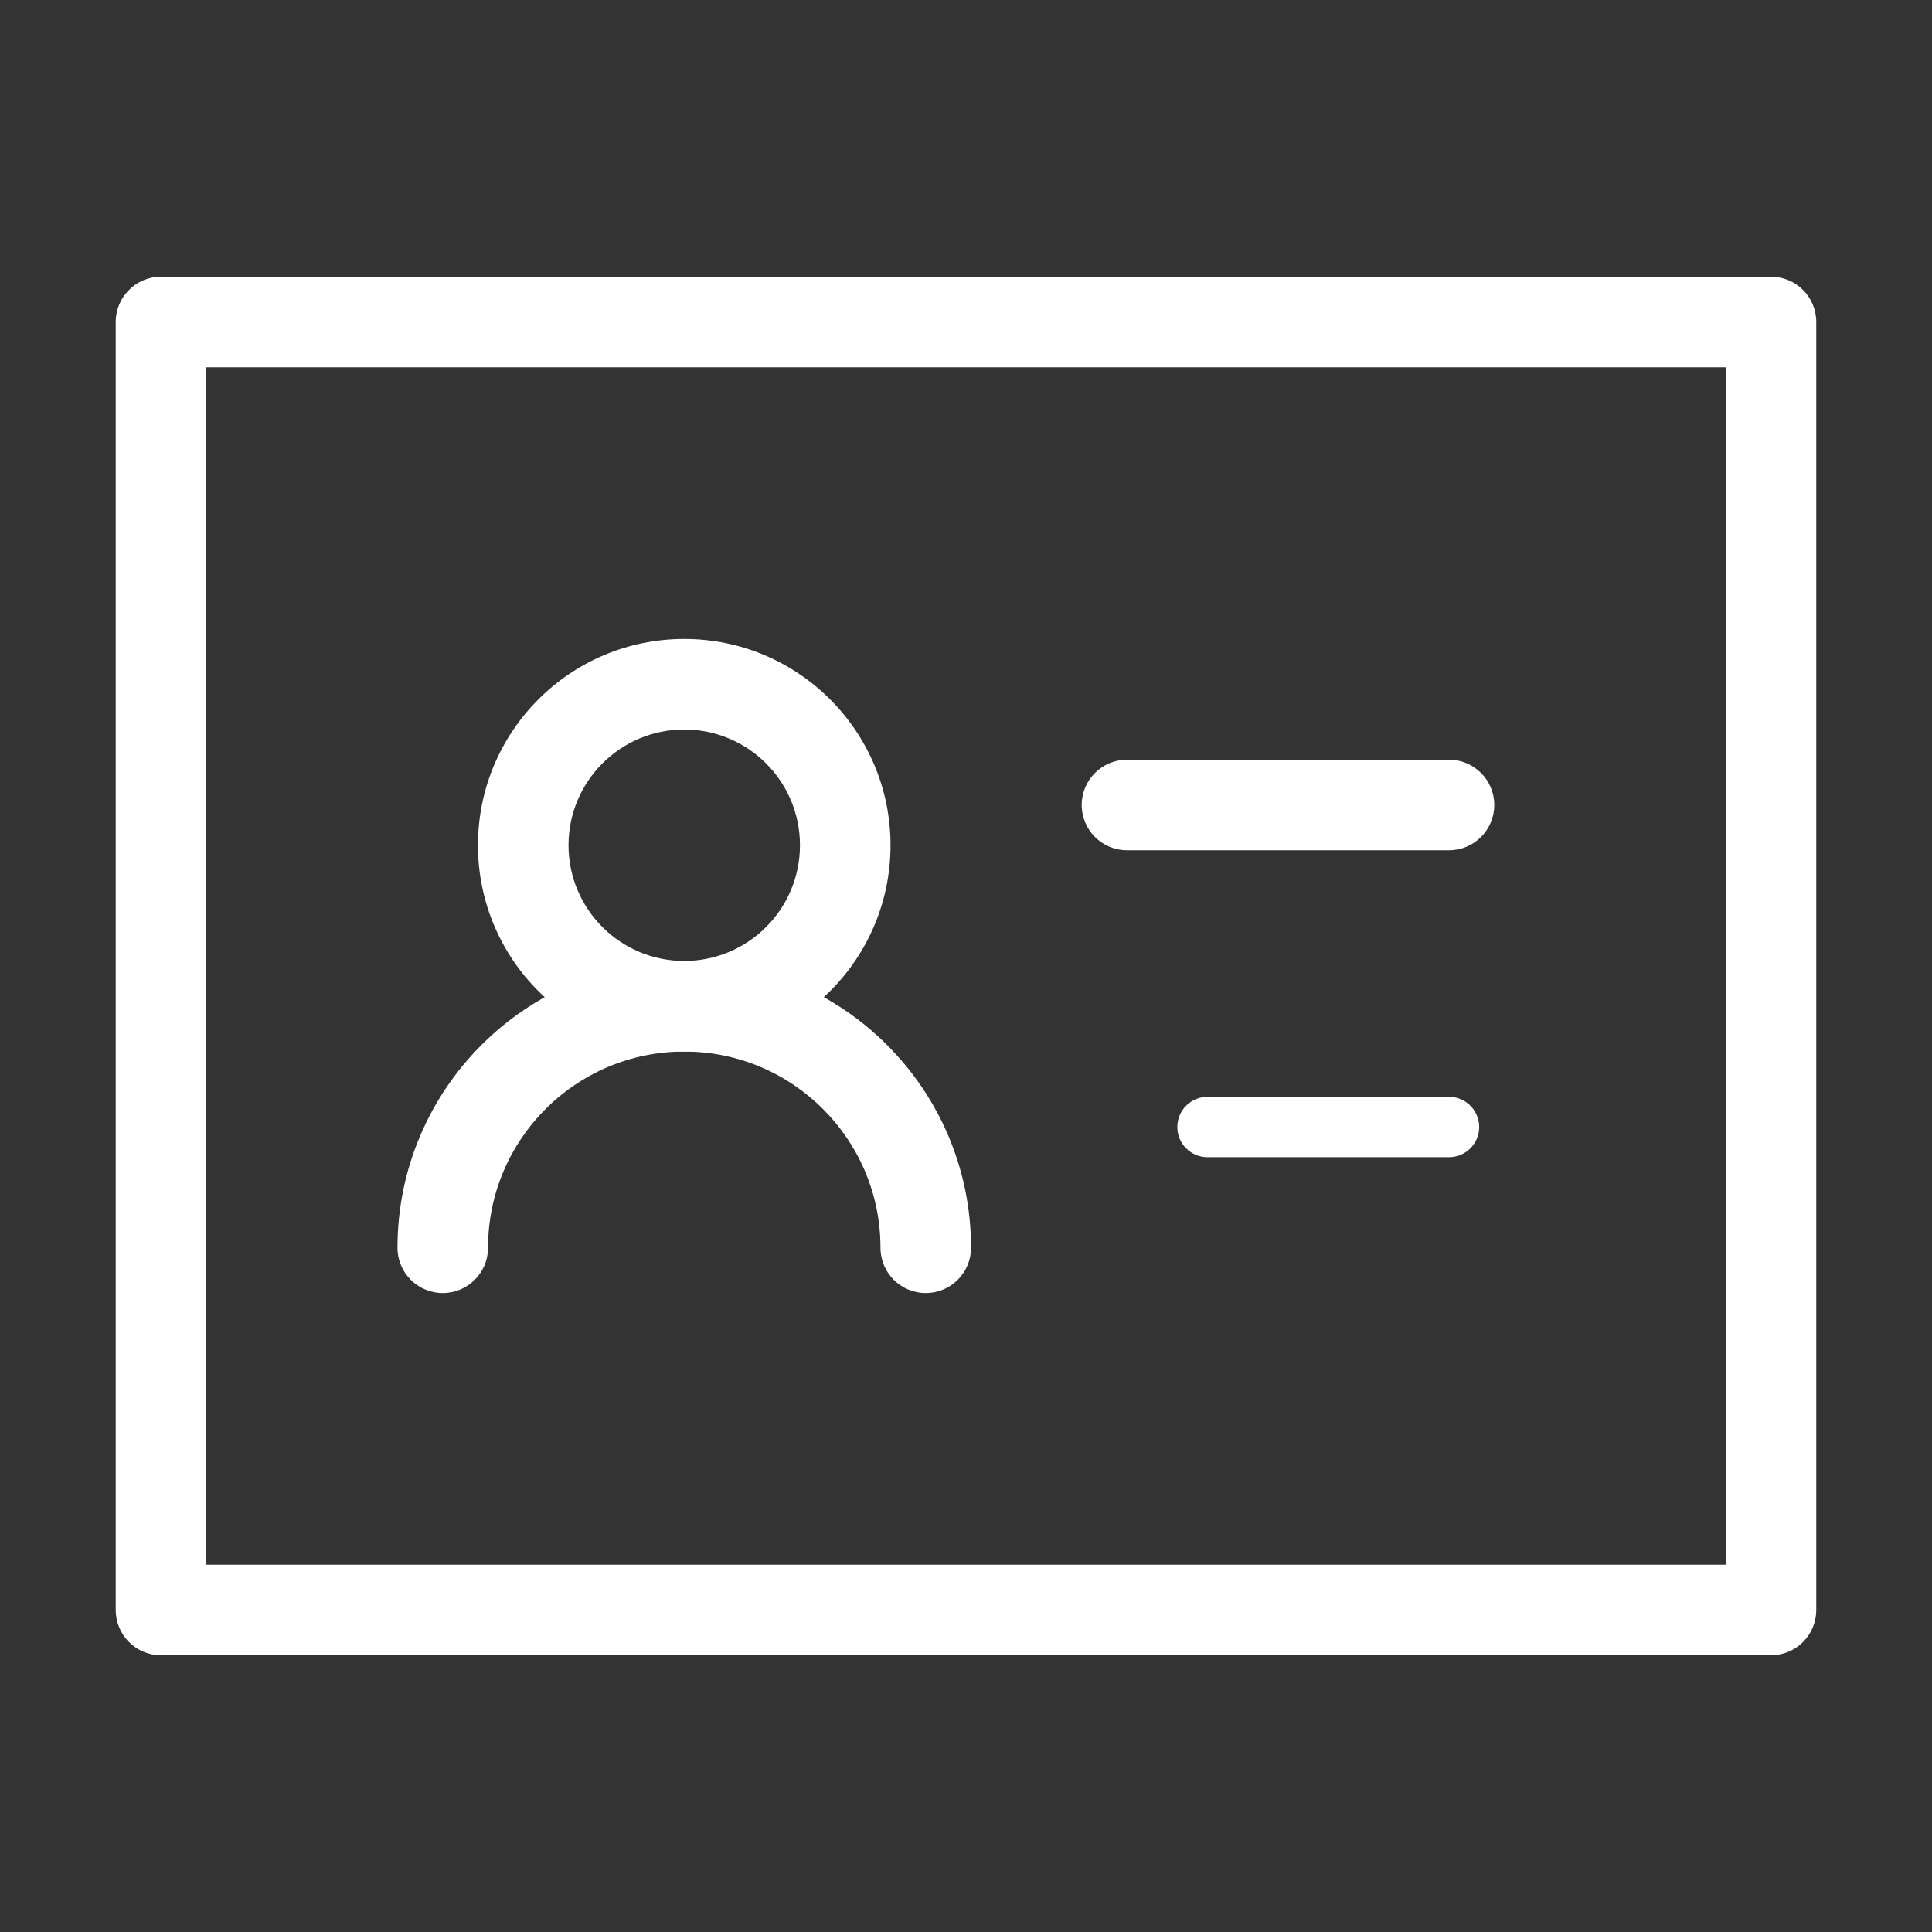 <svg width="64" height="64" viewBox="0 0 64 64" fill="none" xmlns="http://www.w3.org/2000/svg">
<rect x="0" y="0" width="64" height="64" fill="#333333" stroke="none"/>
<path fill-rule="evenodd" clip-rule="evenodd" d="M3.833 10.666C3.833 9.838 4.505 9.166 5.333 9.166H58.666C59.495 9.166 60.166 9.838 60.166 10.666V53.333C60.166 54.162 59.495 54.833 58.666 54.833H5.333C4.505 54.833 3.833 54.162 3.833 53.333V10.666ZM6.833 12.166V51.833H57.166V12.166H6.833Z" fill="white"/>
<path fill-rule="evenodd" clip-rule="evenodd" d="M15.833 28C15.833 24.226 18.892 21.166 22.666 21.166C26.44 21.166 29.5 24.226 29.5 28C29.5 31.774 26.44 34.833 22.666 34.833C18.892 34.833 15.833 31.774 15.833 28ZM22.666 24.166C20.549 24.166 18.833 25.883 18.833 28C18.833 30.117 20.549 31.833 22.666 31.833C24.783 31.833 26.5 30.117 26.5 28C26.5 25.883 24.783 24.166 22.666 24.166Z" fill="white"/>
<path fill-rule="evenodd" clip-rule="evenodd" d="M13.167 41.334C13.167 36.087 17.42 31.834 22.667 31.834C27.914 31.834 32.167 36.087 32.167 41.334C32.167 42.162 31.495 42.834 30.667 42.834C29.839 42.834 29.167 42.162 29.167 41.334C29.167 37.744 26.257 34.834 22.667 34.834C19.077 34.834 16.167 37.744 16.167 41.334C16.167 42.162 15.495 42.834 14.667 42.834C13.839 42.834 13.167 42.162 13.167 41.334Z" fill="white"/>
<path fill-rule="evenodd" clip-rule="evenodd" d="M35.833 26.666C35.833 25.838 36.505 25.166 37.333 25.166H48C48.828 25.166 49.5 25.838 49.5 26.666C49.5 27.495 48.828 28.166 48 28.166H37.333C36.505 28.166 35.833 27.495 35.833 26.666Z" fill="white"/>
<path fill-rule="evenodd" clip-rule="evenodd" d="M39 37.334C39 36.781 39.448 36.334 40 36.334H48C48.552 36.334 49 36.781 49 37.334C49 37.886 48.552 38.334 48 38.334H40C39.448 38.334 39 37.886 39 37.334Z" fill="white"/>
</svg>
